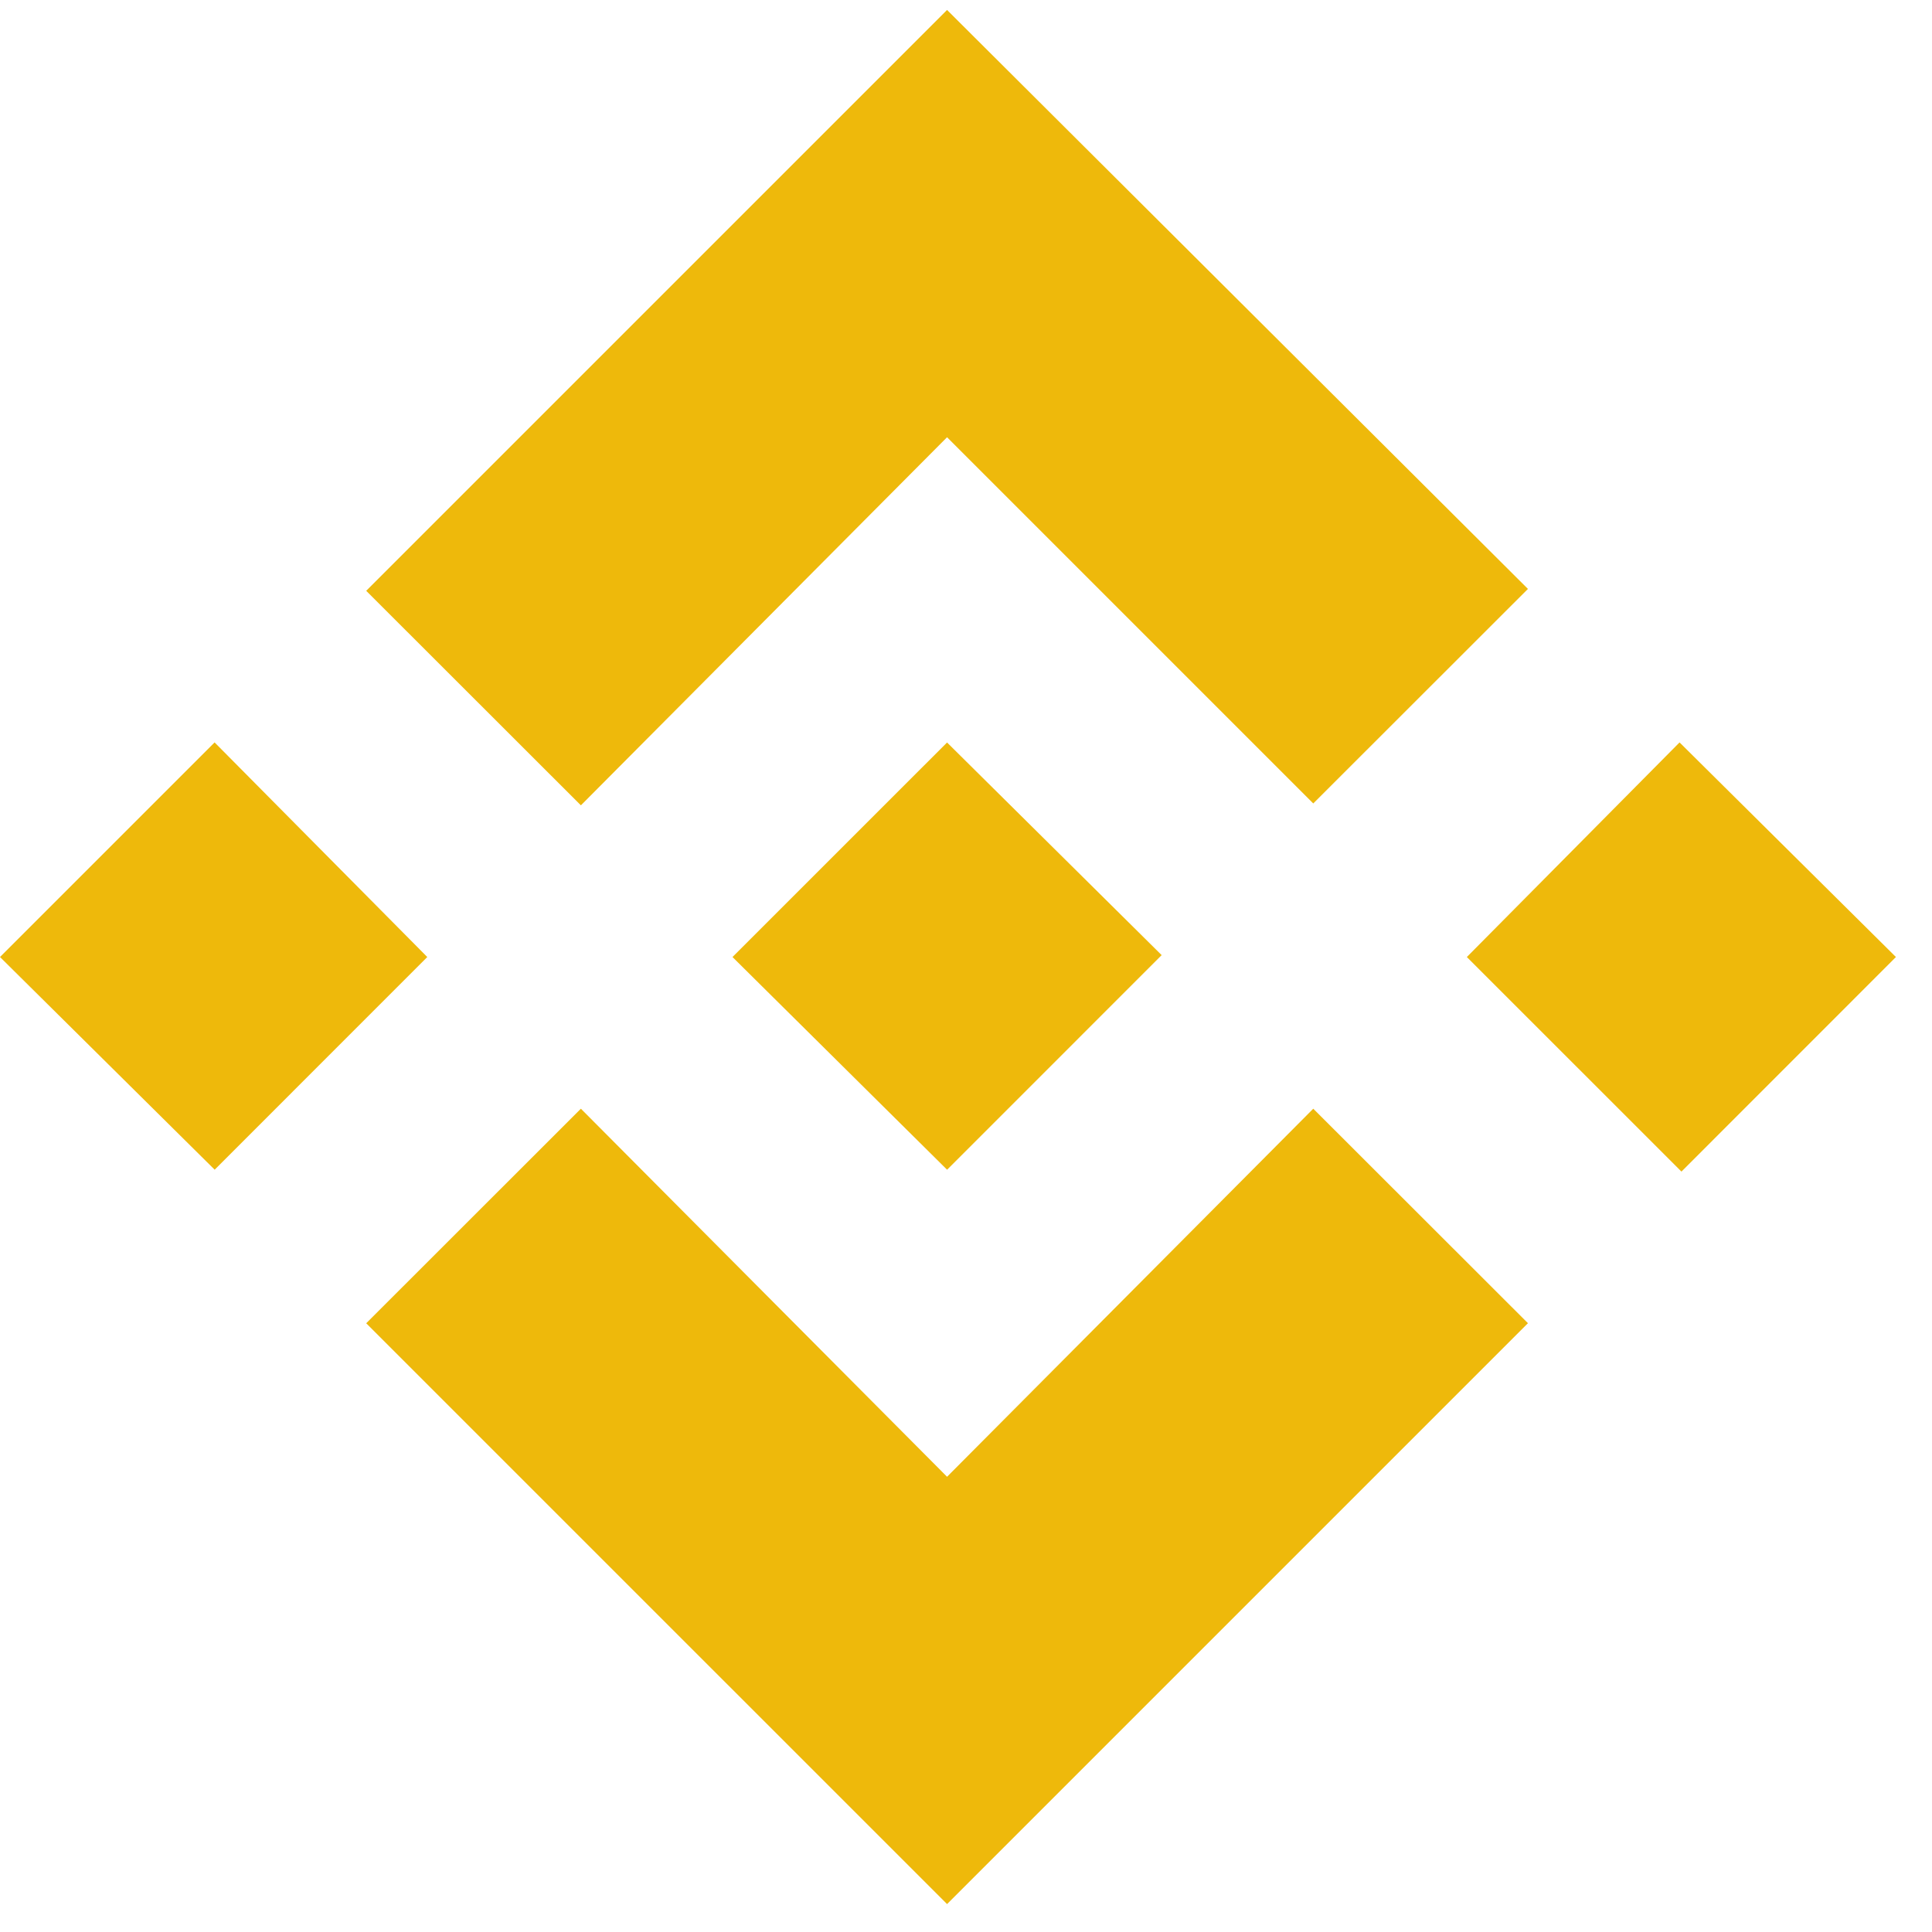 <svg width="51" height="51" viewBox="0 0 51 51" fill="none" xmlns="http://www.w3.org/2000/svg">
<path d="M11.279 25.263L5.667 30.877L0 25.263L5.665 19.598L11.279 25.263ZM25 11.542L34.667 21.209L40.334 15.546L25 0.263L9.667 15.596L15.334 21.259L25 11.542ZM44.336 19.598L38.721 25.263L44.386 30.927L50.048 25.263L44.336 19.598ZM25 38.983L15.334 29.267L9.667 34.931L25 50.263L40.334 34.929L34.667 29.267L25 38.983ZM25 30.879L30.665 25.213L25 19.6L19.336 25.263L25 30.877V30.879Z" fill="#EEB90B"/>
</svg>
